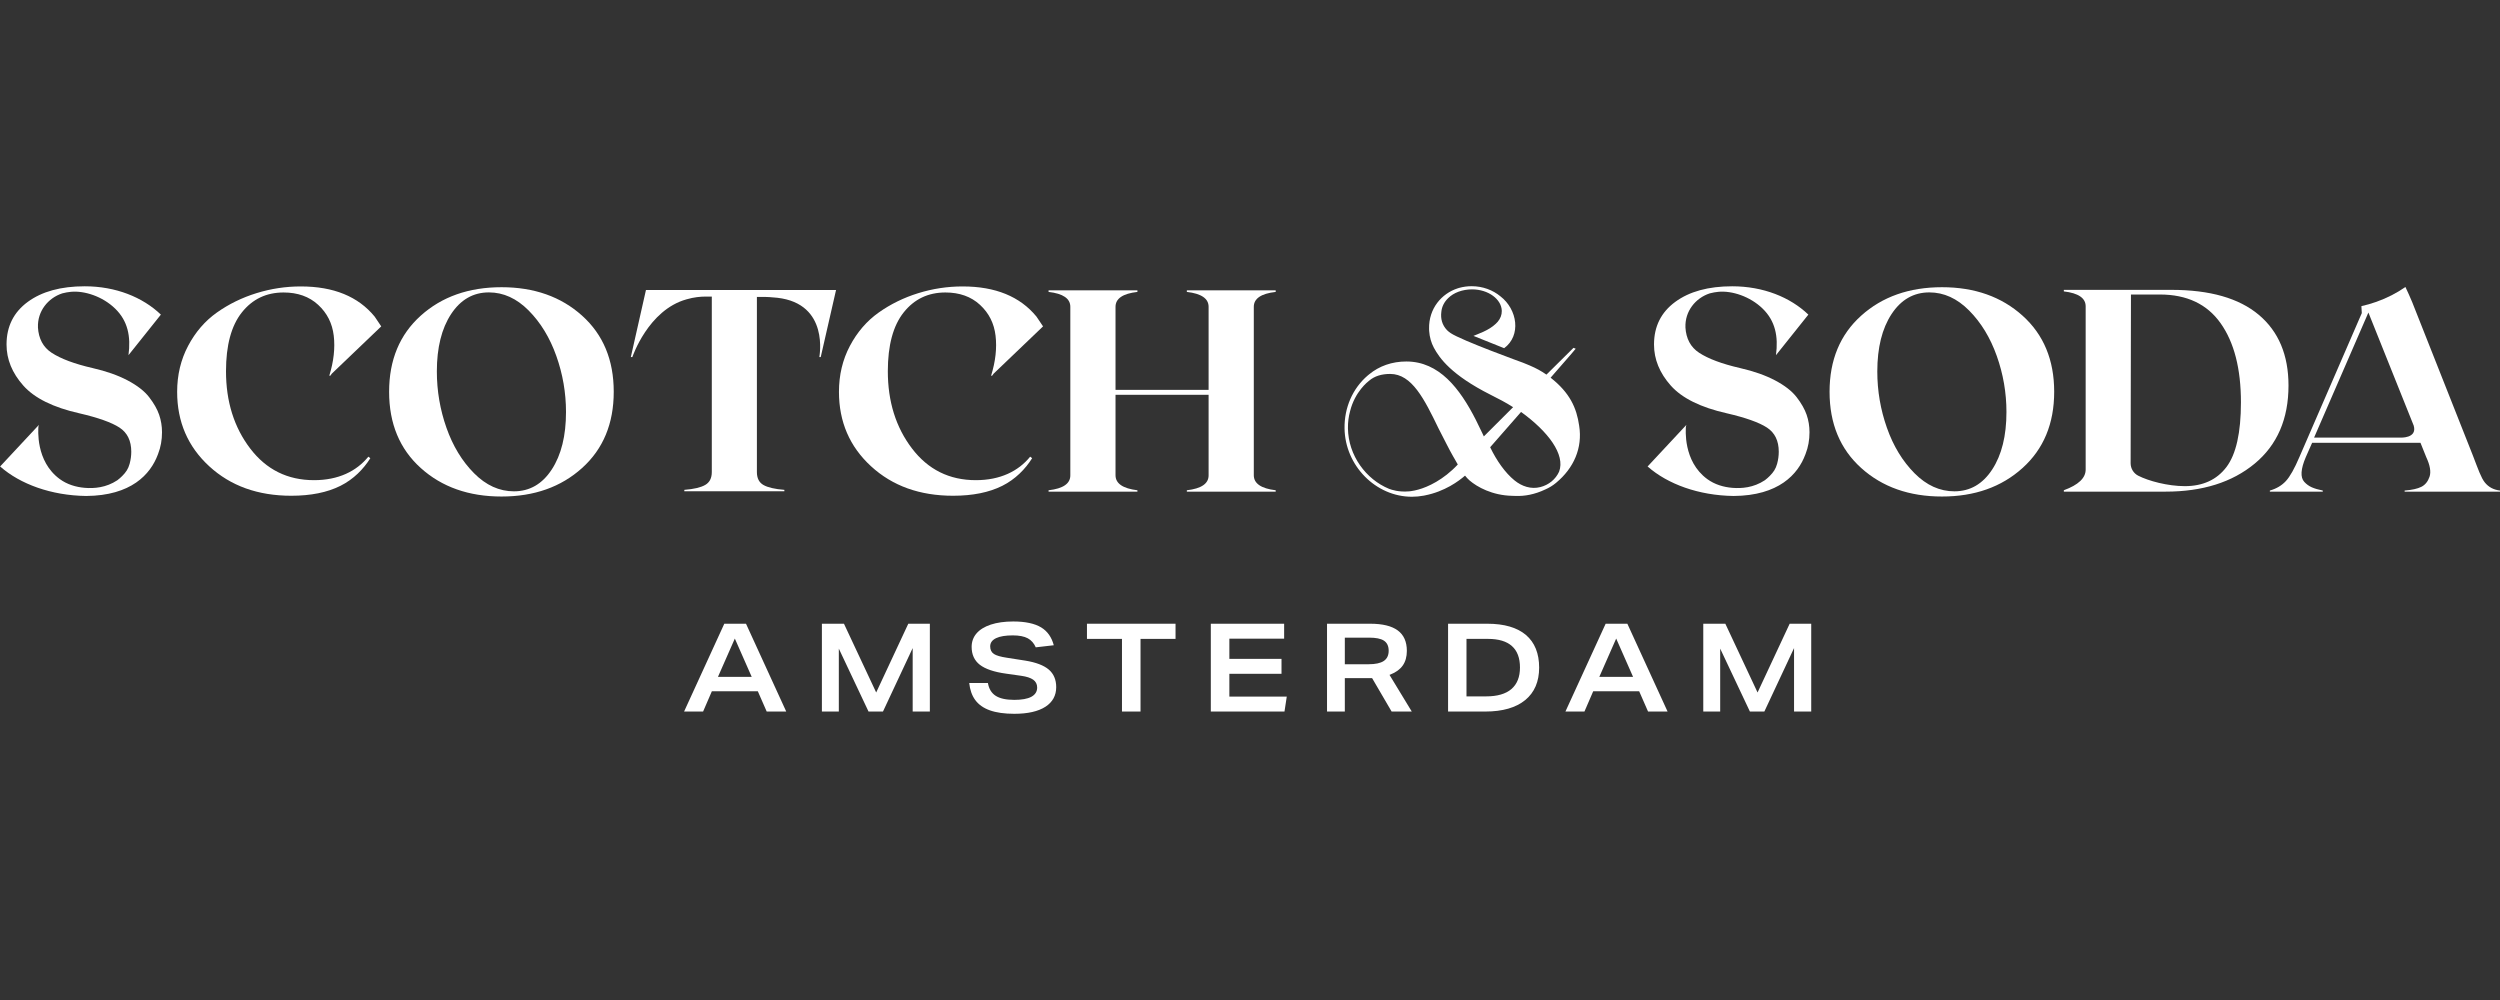 <svg width="200" height="80" viewBox="0 0 200 80" fill="none" xmlns="http://www.w3.org/2000/svg">
<rect x="0" y="0" width="200" height="80" fill="#333333" stroke="none"/>
<path d="M51.677 23.199L50.467 28.563H50.589C50.597 28.555 51.842 24.805 54.924 23.946C55.523 23.77 56.053 23.728 56.42 23.727L56.422 23.727H56.946L56.944 23.849V37.765C56.944 38.25 56.768 38.594 56.416 38.795C56.065 38.998 55.509 39.128 54.747 39.188V39.3H62.749V39.188C61.986 39.128 61.43 38.999 61.079 38.801C60.728 38.603 60.552 38.258 60.552 37.765V23.757H60.878H61.277C61.277 23.757 61.716 23.766 62.184 23.821C66.391 24.303 65.539 28.555 65.548 28.563L65.659 28.563L66.884 23.199H51.677Z" fill="white"/>
<path d="M70.095 55.399L67.517 49.898H65.752V56.923H67.106V51.889L69.482 56.923H70.638L73.014 51.847V56.923H74.388V49.898H72.663L70.095 55.399Z" fill="white"/>
<path d="M192.019 35.008L192.025 35.01H185.126L189.472 25.003L193.098 34.053C193.396 35.091 192.019 35.008 192.019 35.008ZM198.787 38.598C198.487 38.228 198.24 37.507 197.828 36.436L192.976 24.172C192.812 23.77 192.608 23.334 192.433 22.958C191.767 23.427 190.979 23.838 190.102 24.149C189.702 24.29 189.304 24.404 188.912 24.491L188.944 25.048L183.958 36.549C183.561 37.485 183.198 38.13 182.868 38.486C182.539 38.842 182.112 39.094 181.588 39.244V39.334H185.822V39.244C185.455 39.169 185.159 39.081 184.935 38.98C184.71 38.879 184.514 38.737 184.345 38.553C184.177 38.37 184.104 38.112 184.126 37.778C184.149 37.445 184.261 37.043 184.463 36.571L184.969 35.426H193.639L194.099 36.571C194.406 37.23 194.494 37.752 194.363 38.138C194.232 38.524 194.013 38.793 193.706 38.947C193.399 39.1 192.954 39.199 192.37 39.244V39.334H200V39.244C199.49 39.184 199.086 38.969 198.787 38.598Z" fill="white"/>
<path d="M82.571 36.657L82.414 36.534C81.463 37.702 80.014 38.413 78.067 38.413C75.948 38.413 74.245 37.567 72.957 35.875C71.669 34.183 71.026 32.124 71.026 29.698C71.026 27.624 71.449 26.056 72.295 24.992C73.141 23.929 74.253 23.398 75.63 23.398C76.761 23.398 77.684 23.727 78.399 24.386C79.114 25.045 79.529 25.868 79.645 26.857C79.761 27.845 79.643 28.908 79.291 30.046L79.292 30.046L79.319 30.057L79.32 30.056L79.359 30.069L79.492 29.891L83.444 26.111L82.919 25.329V25.329C81.601 23.72 79.632 22.915 77.012 22.915C75.799 22.915 74.614 23.094 73.457 23.454C72.3 23.813 71.246 24.33 70.296 25.003C69.345 25.677 68.577 26.567 67.993 27.671C67.409 28.775 67.117 30.001 67.117 31.349C67.117 33.745 67.972 35.729 69.683 37.301C71.394 38.874 73.582 39.66 76.248 39.66C77.813 39.66 79.123 39.396 80.179 38.868C81.234 38.34 82.032 37.519 82.571 36.657Z" fill="white"/>
<path d="M57.437 54.149L58.787 51.085L60.137 54.149H57.437ZM57.944 49.898L54.727 56.923H56.248L56.948 55.303H60.626L61.336 56.923H62.898L59.68 49.898H57.944Z" fill="white"/>
<path d="M11.934 31.777C11.556 31.287 10.979 30.838 10.205 30.43C9.43 30.022 8.5 29.695 7.415 29.447C5.956 29.111 4.86 28.701 4.126 28.218C3.452 27.774 3.088 27.094 3.034 26.179L3.037 26.18C2.99 24.911 3.829 23.845 4.985 23.468C5.223 23.407 5.446 23.366 5.674 23.345C6.752 23.244 8.201 23.707 9.211 24.688C10.222 25.668 10.48 26.91 10.278 28.415L12.87 25.169C11.418 23.777 9.26 22.903 6.776 22.903C4.874 22.903 3.357 23.318 2.223 24.149C1.09 24.98 0.523 26.117 0.523 27.562C0.523 28.744 0.97 29.839 1.864 30.845C2.758 31.852 4.25 32.591 6.337 33.062C7.857 33.414 8.931 33.796 9.56 34.207C10.188 34.619 10.502 35.263 10.502 36.138C10.502 36.46 10.459 36.778 10.373 37.092L10.372 37.099C10.257 37.515 10.082 37.773 9.778 38.079C9.657 38.201 9.526 38.315 9.387 38.42C8.477 39.023 7.524 39.085 6.796 39.028C6.076 38.971 5.369 38.755 4.786 38.329C2.82 36.894 3.067 34.306 3.073 34.134C3.073 34.13 3.11 33.998 3.11 33.993L0 37.328H0.023C1.614 38.728 4.094 39.64 6.891 39.678C10.498 39.653 12.034 37.945 12.623 36.378C12.625 36.373 12.626 36.368 12.628 36.363C12.636 36.345 12.642 36.326 12.649 36.308C12.856 35.779 12.961 35.203 12.961 34.578C12.961 34.091 12.884 33.626 12.731 33.18C12.578 32.735 12.312 32.267 11.934 31.777Z" fill="white"/>
<path d="M140.605 55.399L138.027 49.898H136.262V56.923H137.615V51.889L139.992 56.923H141.148L143.524 51.847V56.923H144.898V49.898H143.173L140.605 55.399Z" fill="white"/>
<path d="M134.909 33.993L131.799 37.328H131.821C133.413 38.728 135.892 39.64 138.69 39.678C142.296 39.653 143.833 37.945 144.421 36.378C144.423 36.373 144.425 36.368 144.427 36.363C144.434 36.345 144.441 36.326 144.448 36.308C144.655 35.779 144.76 35.203 144.76 34.578C144.76 34.091 144.683 33.626 144.53 33.18C144.376 32.735 144.11 32.267 143.733 31.777C143.354 31.287 142.778 30.838 142.004 30.43C141.229 30.022 140.299 29.695 139.214 29.447C137.755 29.111 136.658 28.701 135.925 28.218C135.25 27.774 134.887 27.094 134.833 26.179L134.836 26.18C134.789 24.911 135.628 23.845 136.784 23.468C137.021 23.407 137.245 23.366 137.473 23.345C138.55 23.244 140 23.707 141.01 24.688C142.02 25.668 142.279 26.91 142.077 28.415L144.669 25.169C143.217 23.777 141.059 22.903 138.574 22.903C136.673 22.903 135.156 23.318 134.022 24.149C132.888 24.98 132.321 26.117 132.321 27.562C132.321 28.744 132.768 29.839 133.662 30.845C134.557 31.852 136.048 32.591 138.136 33.062C139.656 33.414 140.729 33.796 141.358 34.207C141.987 34.619 142.301 35.263 142.301 36.138C142.301 36.46 142.258 36.778 142.172 37.092L142.171 37.099C142.056 37.515 141.88 37.773 141.577 38.079C141.456 38.201 141.325 38.315 141.186 38.42C140.276 39.023 139.323 39.085 138.595 39.028C137.875 38.971 137.168 38.755 136.584 38.329C134.619 36.894 134.866 34.306 134.872 34.134C134.872 34.13 134.909 33.998 134.909 33.993Z" fill="white"/>
<path d="M26.346 30.046L26.373 30.057L26.375 30.056L26.413 30.069L26.547 29.891L30.499 26.111L29.974 25.329V25.329C28.656 23.72 26.687 22.915 24.066 22.915C22.853 22.915 21.669 23.094 20.512 23.454C19.355 23.813 18.301 24.33 17.35 25.003C16.399 25.677 15.632 26.567 15.048 27.671C14.464 28.775 14.172 30.001 14.172 31.349C14.172 33.745 15.027 35.729 16.738 37.301C18.449 38.874 20.637 39.66 23.303 39.66C24.867 39.66 26.177 39.396 27.233 38.868C28.289 38.34 29.087 37.519 29.626 36.657L29.468 36.534C28.517 37.702 27.069 38.413 25.122 38.413C23.003 38.413 21.3 37.567 20.012 35.875C18.724 34.183 18.08 32.124 18.08 29.698C18.08 27.624 18.503 26.056 19.349 24.992C20.195 23.929 21.307 23.398 22.685 23.398C23.815 23.398 24.738 23.727 25.453 24.386C26.168 25.045 26.584 25.868 26.7 26.857C26.816 27.845 26.698 28.908 26.346 30.046V30.046Z" fill="white"/>
<path d="M44.14 37.56C43.38 38.724 42.371 39.306 41.113 39.306C39.945 39.306 38.882 38.823 37.924 37.858C36.965 36.892 36.23 35.681 35.717 34.224C35.204 32.768 34.948 31.265 34.948 29.715C34.948 27.813 35.327 26.284 36.087 25.127C36.847 23.971 37.856 23.392 39.114 23.392C40.275 23.392 41.334 23.875 42.293 24.841C43.251 25.807 43.988 27.018 44.505 28.474C45.022 29.93 45.28 31.426 45.28 32.961C45.28 34.863 44.9 36.396 44.14 37.56ZM46.566 25.251C44.878 23.735 42.73 22.977 40.125 22.977C37.504 22.977 35.35 23.735 33.662 25.251C31.973 26.767 31.129 28.798 31.129 31.343C31.129 33.889 31.973 35.922 33.662 37.442C35.35 38.962 37.504 39.722 40.125 39.722C42.73 39.722 44.878 38.962 46.566 37.442C48.254 35.922 49.099 33.889 49.099 31.343C49.099 28.798 48.254 26.767 46.566 25.251Z" fill="white"/>
<path d="M178.116 37.362C177.343 38.382 176.232 38.892 174.784 38.892C173.422 38.892 171.875 38.476 171.054 38.054C170.682 37.862 170.45 37.479 170.45 37.06L170.477 23.561H172.791C174.945 23.561 176.564 24.326 177.648 25.857C178.733 27.388 179.275 29.497 179.275 32.183C179.275 34.615 178.888 36.341 178.116 37.362ZM180.705 25.187C179.121 23.855 176.791 23.189 173.714 23.189H165.107V23.313C166.271 23.448 166.853 23.846 166.853 24.506V37.553C166.86 38.236 166.278 38.791 165.107 39.219V39.331H173.253C176.194 39.331 178.568 38.585 180.373 37.092C182.177 35.598 183.08 33.516 183.08 30.844C183.08 28.405 182.288 26.52 180.705 25.187Z" fill="white"/>
<path d="M159.376 37.56C158.616 38.724 157.607 39.306 156.35 39.306C155.182 39.306 154.118 38.823 153.16 37.858C152.202 36.892 151.466 35.681 150.953 34.224C150.44 32.768 150.184 31.265 150.184 29.715C150.184 27.813 150.564 26.284 151.324 25.127C152.084 23.971 153.093 23.392 154.35 23.392C155.511 23.392 156.57 23.875 157.529 24.841C158.487 25.807 159.225 27.018 159.741 28.474C160.258 29.93 160.516 31.426 160.516 32.961C160.516 34.863 160.136 36.396 159.376 37.56ZM161.802 25.251C160.114 23.735 157.967 22.977 155.361 22.977C152.741 22.977 150.586 23.735 148.898 25.251C147.209 26.767 146.365 28.798 146.365 31.343C146.365 33.889 147.209 35.922 148.898 37.442C150.586 38.962 152.741 39.722 155.361 39.722C157.967 39.722 160.114 38.962 161.802 37.442C163.49 35.922 164.335 33.889 164.335 31.343C164.335 28.798 163.49 26.767 161.802 25.251Z" fill="white"/>
<path d="M120.912 55.125C120.46 55.513 119.782 55.71 118.898 55.71H117.319V51.111H119.038C120.737 51.111 121.598 51.881 121.598 53.4C121.598 54.155 121.367 54.735 120.912 55.125ZM122.077 50.799C121.374 50.201 120.335 49.898 118.988 49.898H115.846V56.923H118.828C120.201 56.923 121.275 56.615 122.017 56.006C122.757 55.401 123.132 54.527 123.132 53.41C123.132 52.273 122.777 51.395 122.077 50.799Z" fill="white"/>
<path d="M83.907 53.57C83.51 53.229 82.874 52.986 82.015 52.848L80.545 52.618C80.045 52.543 79.709 52.445 79.516 52.319C79.316 52.188 79.215 51.983 79.215 51.71C79.215 51.42 79.378 51.197 79.699 51.047C80.005 50.904 80.451 50.831 81.024 50.831C81.531 50.831 81.935 50.91 82.222 51.063C82.501 51.213 82.716 51.457 82.861 51.787L84.302 51.62C84.134 50.977 83.795 50.498 83.295 50.194C82.773 49.878 82.022 49.718 81.064 49.718C80.367 49.718 79.759 49.803 79.257 49.97C78.759 50.136 78.376 50.374 78.117 50.678C77.861 50.979 77.731 51.34 77.731 51.75C77.731 52.362 77.951 52.843 78.384 53.18C78.824 53.522 79.533 53.762 80.492 53.893L81.692 54.063C82.126 54.124 82.45 54.229 82.653 54.374C82.865 54.525 82.973 54.736 82.973 55.001C82.973 55.33 82.813 55.581 82.497 55.748C82.193 55.909 81.738 55.99 81.144 55.99C80.482 55.99 79.976 55.877 79.641 55.655C79.313 55.438 79.109 55.096 79.033 54.64H77.537C77.595 55.185 77.756 55.642 78.015 55.997C78.284 56.366 78.678 56.645 79.188 56.827C79.703 57.011 80.361 57.104 81.144 57.104C82.221 57.104 83.06 56.913 83.638 56.538C84.208 56.168 84.497 55.641 84.497 54.971C84.497 54.379 84.298 53.907 83.907 53.57Z" fill="white"/>
<path d="M127.945 54.149L129.295 51.085L130.645 54.149H127.945ZM128.452 49.898L125.234 56.923H126.756L127.456 55.303H131.134L131.844 56.923H133.406L130.188 49.898H128.452Z" fill="white"/>
<path d="M94.947 39.222V39.334H102.056V39.222C100.888 39.08 100.304 38.679 100.304 38.02V24.543C100.304 23.884 100.888 23.487 102.056 23.353V23.229H94.947V23.353C96.108 23.487 96.688 23.884 96.688 24.543V31.192H89.242V24.543C89.242 23.884 89.826 23.487 90.994 23.353V23.229H83.885V23.353C85.045 23.487 85.626 23.884 85.626 24.543V38.02C85.633 38.687 85.053 39.087 83.885 39.222V39.334H90.994V39.222C89.826 39.08 89.242 38.679 89.242 38.02V31.585H96.688V38.02C96.695 38.687 96.115 39.087 94.947 39.222Z" fill="white"/>
<path d="M86.957 51.111H89.758V56.923H91.242V51.111H94.043V49.898H86.957V51.111Z" fill="white"/>
<path d="M110.692 52.884C110.434 53.053 110.031 53.139 109.495 53.139H107.586V51.011H109.515C110.072 51.011 110.463 51.089 110.712 51.251C110.965 51.415 111.094 51.687 111.094 52.06C111.094 52.433 110.959 52.71 110.692 52.884ZM111.224 53.966C111.671 53.791 112.007 53.546 112.223 53.237C112.438 52.928 112.548 52.536 112.548 52.07C112.548 50.608 111.588 49.898 109.615 49.898H106.162V56.923H107.586V54.252H109.769L111.329 56.923H112.942L111.16 53.991L111.224 53.966Z" fill="white"/>
<path d="M98.349 53.902H102.521V52.709H98.349V51.091H102.731V49.898H96.865V56.923H102.759L102.941 55.73H98.349V53.902Z" fill="white"/>
<path d="M124.728 37.732C124.456 38.336 123.91 38.793 123.229 38.966C122.483 39.156 121.756 38.917 121.154 38.426C120.416 37.823 119.738 36.869 119.213 35.779L121.685 32.956C123.856 34.521 125.24 36.371 124.728 37.732ZM116.62 37.163C115.473 38.391 114.224 38.96 113.463 39.167C113.262 39.225 113.069 39.264 112.886 39.289C112.857 39.293 112.83 39.297 112.807 39.3C112.806 39.3 112.806 39.3 112.806 39.3C112.763 39.305 112.73 39.308 112.708 39.309C111.911 39.379 111.327 39.183 111.122 39.105C109.279 38.347 107.866 36.444 107.836 34.268C107.829 33.78 107.888 33.324 108.007 32.894C108.395 31.326 109.44 30.523 109.534 30.453C109.963 30.089 110.525 29.915 111.216 29.915C112.952 29.915 113.95 31.933 115.085 34.278C115.58 35.229 115.914 35.926 116.26 36.526C116.275 36.551 116.29 36.577 116.305 36.602L116.621 37.156C116.619 37.158 116.618 37.159 116.616 37.161L116.62 37.163ZM126.333 34.059C126.131 32.634 125.589 31.425 124.049 30.216L125.718 28.299L126.056 27.897L125.88 27.827L123.715 29.97C123.285 29.671 122.903 29.463 122.366 29.233C122.372 29.23 121.987 29.084 121.852 29.022C121.852 29.022 116.89 27.226 116.038 26.639C115.936 26.569 115.845 26.493 115.764 26.415L115.764 26.415C115.367 26.001 115.237 25.491 115.307 24.952C115.342 24.542 115.538 24.149 115.869 23.836C116.294 23.42 116.982 23.15 117.763 23.15C119.07 23.15 120.129 23.944 120.143 24.877C120.147 25.194 120.031 25.485 119.825 25.732L119.825 25.732C119.824 25.734 119.822 25.735 119.821 25.737C119.775 25.791 119.725 25.843 119.671 25.893C119.089 26.457 118.209 26.719 117.877 26.872C118.334 27.055 119.822 27.646 120.332 27.856C121.711 26.841 121.398 24.757 120.035 23.707C119.428 23.204 118.617 22.896 117.732 22.896C117.397 22.896 117.07 22.94 116.761 23.024C116.76 23.024 116.759 23.025 116.757 23.025C116.739 23.03 116.721 23.035 116.703 23.04C116.694 23.043 116.684 23.046 116.675 23.049C116.66 23.053 116.645 23.058 116.629 23.063C116.622 23.065 116.614 23.067 116.607 23.07C115.34 23.48 114.291 24.671 114.326 26.309C114.326 26.332 114.327 26.356 114.328 26.379C114.328 26.379 114.328 26.379 114.328 26.38C114.329 26.407 114.33 26.434 114.332 26.461C114.332 26.468 114.332 26.475 114.333 26.482H114.333C114.366 26.967 114.498 27.423 114.706 27.812C115.155 28.651 116.103 29.996 119.24 31.578C119.88 31.901 120.475 32.205 121.048 32.575L118.707 34.913L118.575 34.632L118.066 33.587C116.788 31.077 115.134 28.919 112.506 28.919C111.364 28.919 110.338 29.281 109.533 29.946L109.42 30.038C108.204 31.076 107.54 32.622 107.563 34.268C107.605 37.265 110.072 39.74 112.953 39.74C113.269 39.74 113.58 39.71 113.882 39.654L113.881 39.655C113.893 39.653 113.903 39.65 113.914 39.648C113.935 39.645 113.956 39.64 113.977 39.636C115.587 39.324 116.714 38.477 117.202 38.051C117.324 38.202 117.453 38.341 117.573 38.443C118.163 38.947 119.366 39.637 121.001 39.667C121.085 39.672 121.169 39.675 121.255 39.675C121.962 39.7 122.757 39.566 123.618 39.159C123.771 39.092 123.924 39.013 124.075 38.921C124.076 38.92 124.078 38.919 124.08 38.918L124.08 38.918C124.219 38.832 124.355 38.736 124.486 38.626C125.901 37.453 126.616 35.842 126.333 34.059Z" fill="white"/>
</svg>
